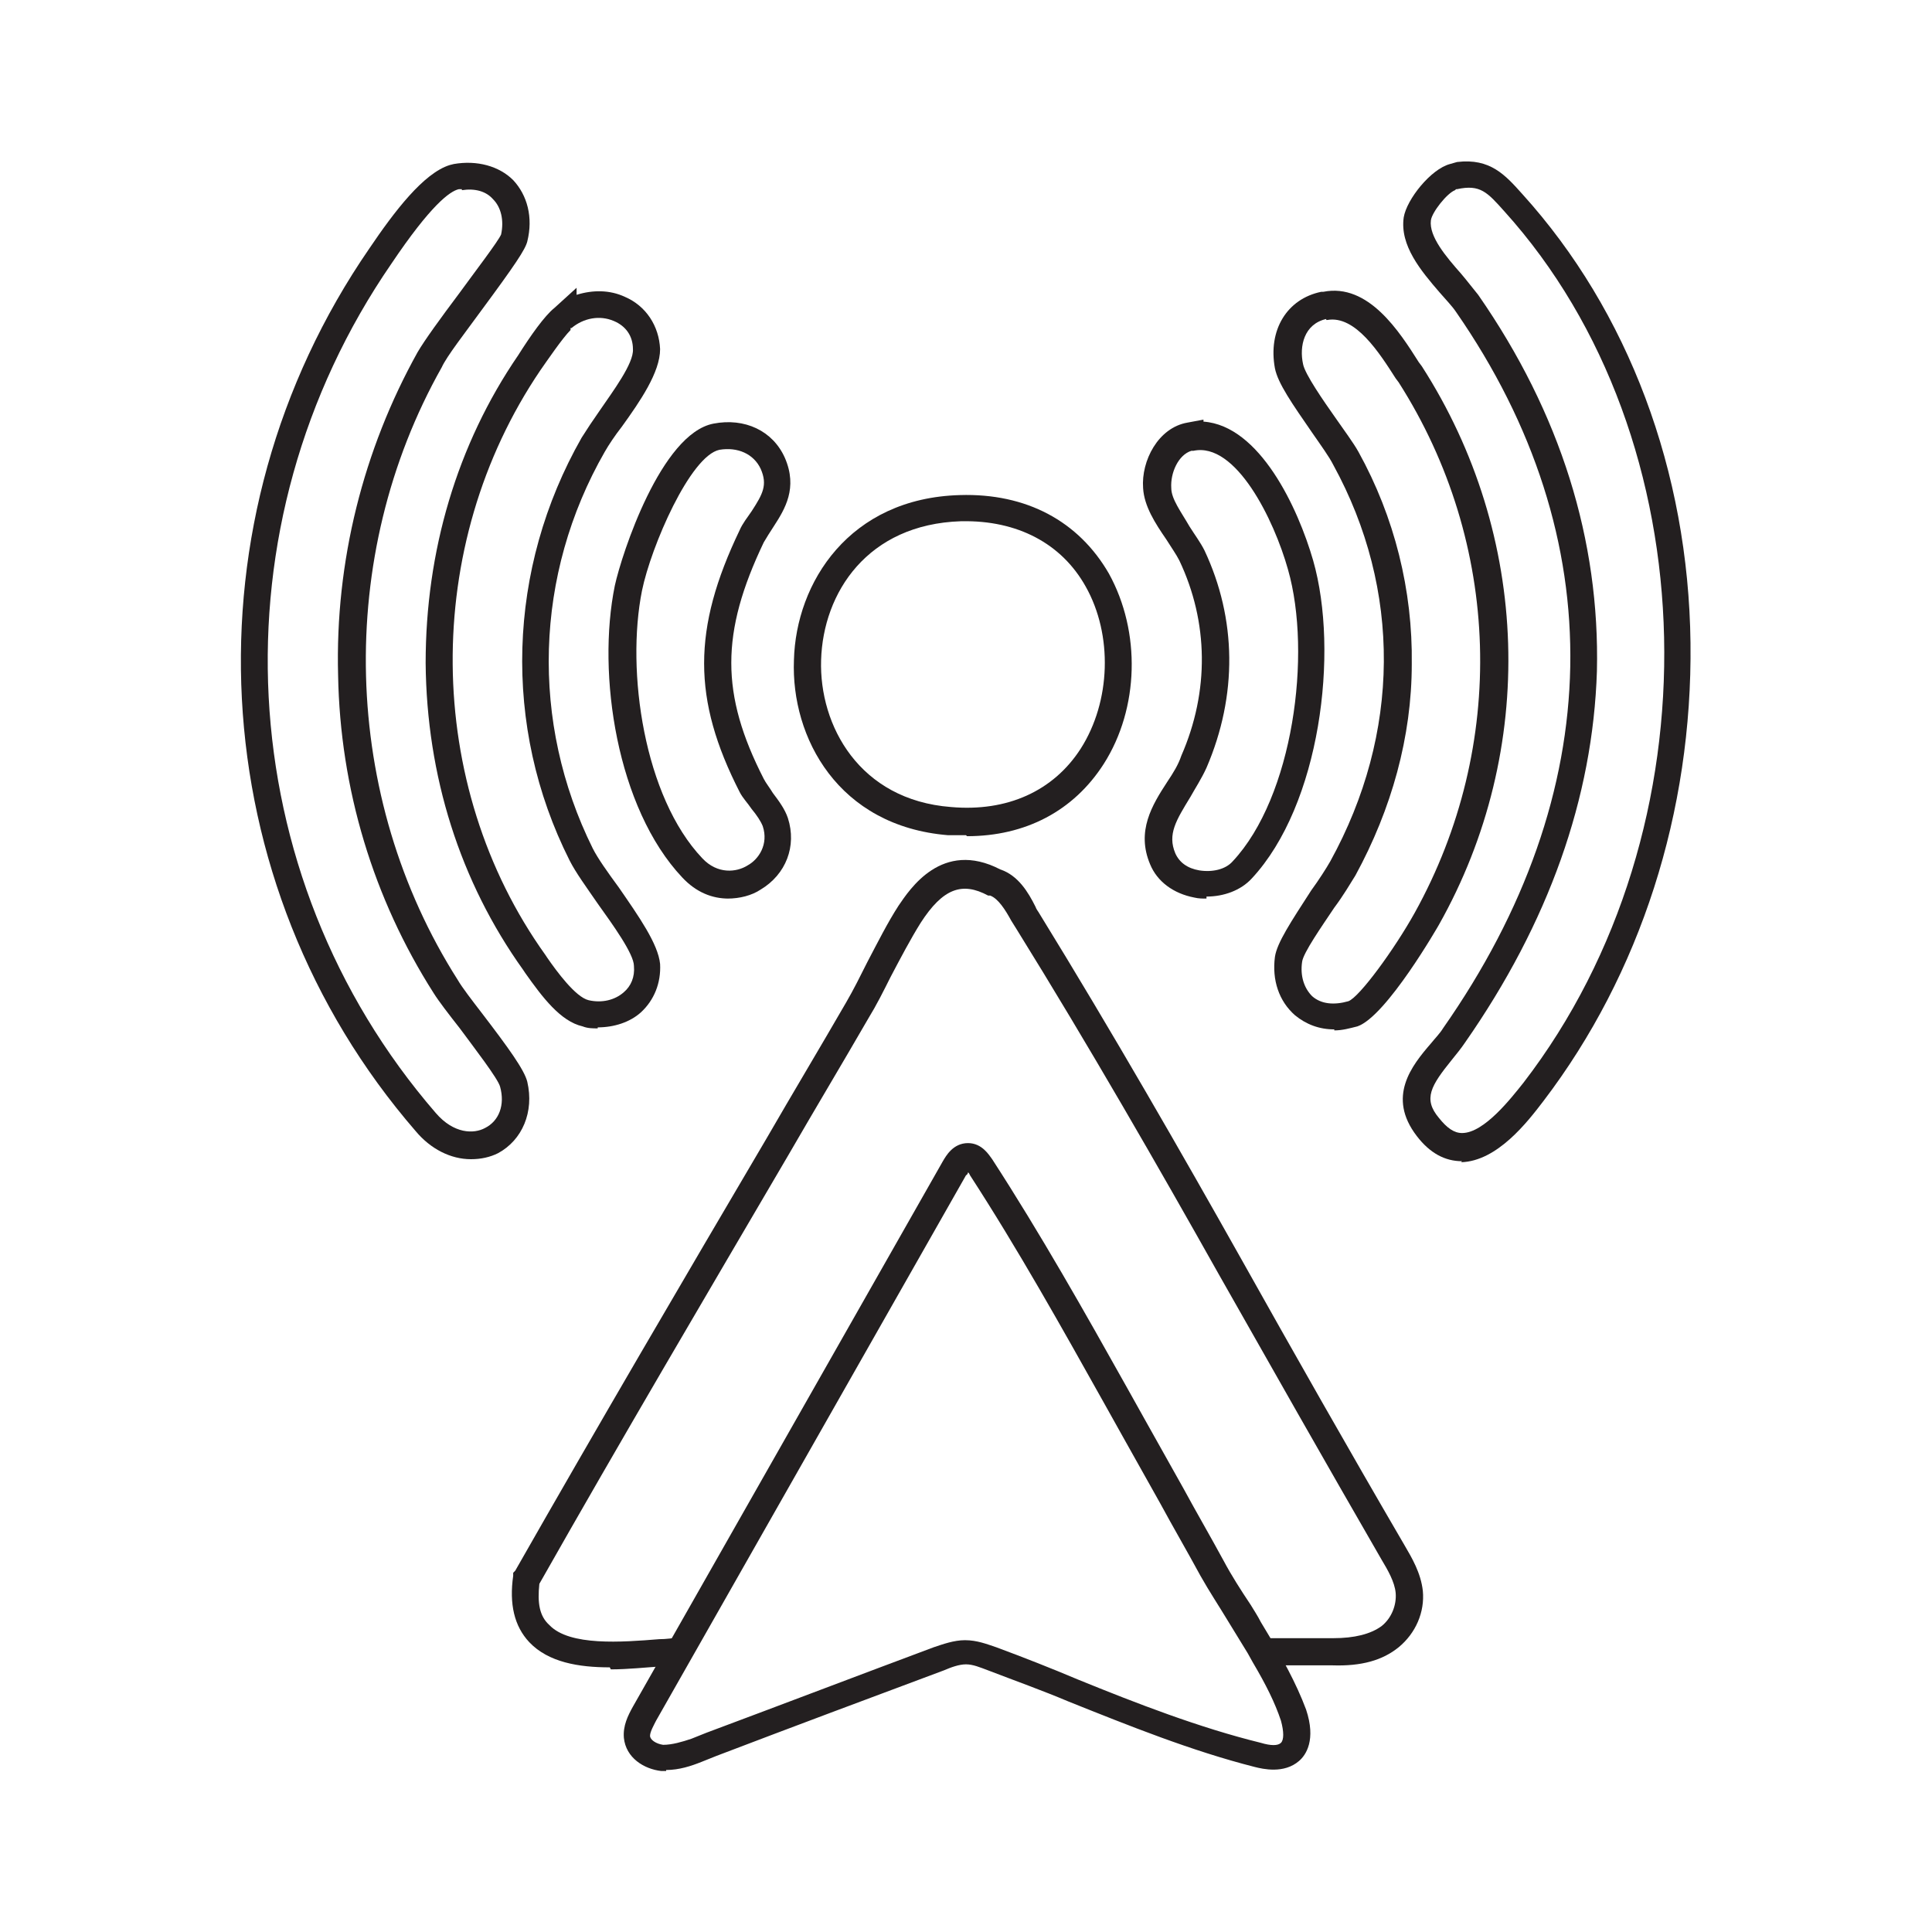 <?xml version="1.0" encoding="UTF-8"?>
<svg id="Layer_1" xmlns="http://www.w3.org/2000/svg" version="1.1" viewBox="0 0 192 192">
  <!-- Generator: Adobe Illustrator 29.0.0, SVG Export Plug-In . SVG Version: 2.1.0 Build 186)  -->
  <defs>
    <style>
      .st0 {
        fill: #231f20;
      }
    </style>
  </defs>
  <path class="st0" d="M145.3,115.4c-1.7,0-3.2-.8-4.5-2.5-3-3.9-.5-7,1.4-9.2.4-.5.9-1,1.2-1.5,16.4-23.4,16.9-48.7,1.3-71.2-.4-.6-1-1.2-1.6-1.9-1.9-2.2-4-4.7-3.6-7.5.3-1.8,2.7-4.8,4.6-5.3l.7-.2h0c3.3-.4,4.8,1.3,6.5,3.2,10.5,11.6,16.5,27.5,16.7,44.6.2,16.8-5,32.9-14.6,45.5-1.6,2.1-4.6,6-8.2,6.1,0,0,0,0,0,0ZM144.6,18.9c-.8.3-2.3,2.2-2.4,3-.2,1.6,1.5,3.6,3,5.3.6.7,1.2,1.5,1.7,2.1,8.2,11.8,12.1,24.4,11.8,37.4-.4,12.6-4.8,25-13.1,36.9-.4.6-.9,1.2-1.3,1.7-2.1,2.6-2.9,3.9-1.3,5.8.8,1,1.5,1.5,2.3,1.5h0c2.2,0,4.9-3.5,6.1-5,19.4-25.2,18.5-64-1.9-86.6-1.7-1.9-2.4-2.7-4.7-2.2h-.1Z"/>
  <path class="st0" d="M46.8,115.2c-2,0-4-1-5.5-2.8-21.3-24.6-23.2-60.7-4.6-87.7,2.5-3.7,5.4-7.5,8-8.3h0s.4-.1.4-.1c2.3-.4,4.5.2,5.9,1.6,1.4,1.5,2,3.7,1.4,6.1-.2.8-1.2,2.3-4.6,6.9-1.6,2.2-3.4,4.5-3.9,5.6-10.6,18.8-10,42.7,1.6,60.9.4.7,1.4,2,2.4,3.3,2.6,3.4,4.2,5.6,4.5,6.8.7,3-.5,5.8-2.9,7.1-.8.4-1.7.6-2.7.6ZM45.9,18.8h-.3c-.9.2-2.8,1.6-6.7,7.4-17.9,26-16.1,60.7,4.4,84.4,1.8,2.1,3.8,2.1,4.9,1.5,1.4-.7,2-2.3,1.5-4.1-.2-.8-2.6-3.9-4-5.8-1.1-1.4-2.1-2.7-2.6-3.5-6-9.4-9.3-20.3-9.5-31.6-.3-11.3,2.5-22.4,7.9-32.1.7-1.2,2.3-3.4,4.1-5.8,1.6-2.2,3.9-5.2,4.2-5.9.3-1.4,0-2.7-.8-3.5-.7-.8-1.8-1.1-3.1-.9Z"/>
  <path class="st0" d="M96,83c-.6,0-1.2,0-1.8,0-10.9-.9-15.6-9.7-15.3-17.4.2-7.7,5.5-16.1,16.5-16.4h0c6.6-.2,11.8,2.6,14.8,7.8,3.2,5.8,3,13.4-.5,18.9-3,4.7-7.8,7.2-13.6,7.2ZM95.5,51.8h0c-9.3.3-13.7,7.1-13.9,13.8-.2,6.5,3.8,13.9,12.9,14.6,5.6.5,10.2-1.6,12.9-5.8,3-4.7,3.2-11.3.5-16.1-2.4-4.3-6.8-6.6-12.3-6.5Z"/>
  <path class="st0" d="M132.6,102.3c-1.5,0-2.8-.5-3.9-1.4-1.6-1.4-2.3-3.5-2-5.8.2-1.4,1.6-3.5,3.6-6.6.8-1.1,1.5-2.2,1.9-2.9,7-12.7,7.1-27,.3-39.4-.4-.8-1.2-1.9-2.1-3.2-2-2.9-3.4-4.9-3.7-6.4-.7-3.8,1.2-6.9,4.6-7.6h.2c4.5-.9,7.6,4,9.5,7l.3.4c10.8,16.8,11.5,38.1,1.7,55.5,0,0-5.2,9.1-8.1,10.1-.8.2-1.5.4-2.3.4ZM131.8,31.7c-2.2.5-2.7,2.7-2.3,4.5.2,1,2,3.6,3.2,5.3.9,1.3,1.8,2.5,2.3,3.4,3.6,6.5,5.4,13.8,5.3,21.1,0,7.2-2,14.4-5.6,21-.5.8-1.2,2-2.1,3.2-1.2,1.8-3.1,4.5-3.2,5.4-.2,1.4.2,2.6,1,3.4.9.8,2.2.9,3.6.5,1.1-.4,4.6-5.2,6.6-8.8,9.2-16.6,8.6-36.7-1.6-52.7l-.3-.4c-1.6-2.5-4-6.3-6.8-5.8h-.1Z"/>
  <path class="st0" d="M59.4,102.2c-.5,0-1,0-1.5-.2-2.2-.5-4-2.9-5.7-5.3l-.2-.3c-6.3-8.8-9.6-19.3-9.7-30.5,0-11.1,3.1-21.7,9.2-30.6h0c1.2-1.9,2.6-3.9,3.6-4.7l2.2-2v.7c1.6-.5,3.3-.5,4.8.2,2.1.9,3.4,2.9,3.5,5.2,0,2.3-2,5.2-3.8,7.7-.7.9-1.3,1.8-1.7,2.5-7,12.2-7.4,26.9-1.2,39.4.5,1,1.5,2.4,2.6,3.9,2,2.9,3.9,5.6,4.1,7.6.1,1.9-.6,3.6-1.9,4.8-1.1,1-2.7,1.5-4.3,1.5ZM56.7,32.8c-.8.8-2.3,3-3,4h0c-11.8,17.4-11.6,41.2.5,58.1l.2.3c.9,1.3,2.8,3.9,4.1,4.2,1.3.3,2.6,0,3.5-.8.7-.6,1.1-1.5,1-2.6,0-1.2-2.1-4.1-3.6-6.2-1.1-1.6-2.2-3.1-2.8-4.3-6.7-13.3-6.2-29,1.2-42,.5-.8,1.1-1.7,1.8-2.7,1.3-1.9,3.4-4.7,3.3-6.1,0-1.3-.7-2.3-1.9-2.8-1.4-.6-3-.3-4.2.7h-.1Z"/>
  <path class="st0" d="M72.4,89.3c-1.6,0-3.2-.6-4.6-2.1-6.5-6.9-8.5-20.2-6.7-29,.7-3.2,4.6-15.1,9.8-16.1h0c3.1-.6,5.9.7,7.1,3.4,1.3,3,0,5.1-1.1,6.8-.4.6-.7,1.1-1,1.6-4.3,9-4.3,15.1,0,23.5.2.4.6.9.9,1.4.6.8,1.2,1.6,1.5,2.5.9,2.8-.2,5.6-2.7,7.1-.9.6-2.1.9-3.3.9ZM71.5,44.7c-2.9.6-6.8,9.6-7.7,14-1.6,8,.2,20.5,6,26.6,1.5,1.6,3.4,1.4,4.5.7,1.1-.6,2.1-2.1,1.5-3.9-.2-.5-.6-1.1-1.1-1.7-.4-.6-.9-1.1-1.2-1.7-4.7-9.2-4.7-16.2,0-26,.3-.7.8-1.3,1.2-1.9,1.1-1.7,1.6-2.6.9-4.2-.7-1.5-2.3-2.2-4.1-1.9h0Z"/>
  <path class="st0" d="M119.9,89.3c-.4,0-.8,0-1.2-.1-2.1-.4-3.7-1.6-4.4-3.3-1.4-3.3.2-5.9,1.7-8.2.6-.9,1.1-1.7,1.4-2.6,2.8-6.4,2.7-13.3-.2-19.4-.3-.6-.8-1.3-1.3-2.1-1.1-1.6-2.2-3.3-2.3-5.1-.2-2.7,1.5-6,4.4-6.5l1.6-.3v.2c5.6.4,9.4,8.6,10.9,13.8,2.6,9.1.7,24.3-6.1,31.6-1.1,1.2-2.8,1.8-4.5,1.8ZM118.4,44.8c-1.3.4-2.1,2.2-2,3.7,0,1.1,1,2.4,1.8,3.8.5.8,1.1,1.6,1.5,2.4,3.2,6.8,3.3,14.4.2,21.6-.5,1.1-1.1,2-1.6,2.9-1.4,2.3-2.3,3.7-1.5,5.6.4.9,1.2,1.5,2.4,1.7,1.3.2,2.6-.1,3.3-.9,6-6.4,7.9-20.6,5.5-29-1.4-5-5.2-12.7-9.4-11.8h-.2Z"/>
  <path class="st0" d="M60.6,165.7c-3.1,0-6.1-.5-8-2.5-1.5-1.6-2-3.8-1.6-6.6v-.3s.2-.2.2-.2c8.2-14.4,16.7-28.9,25-43,2.6-4.5,5.3-9,7.9-13.5.7-1.2,1.4-2.6,2.1-4,1-1.9,2-3.9,3.1-5.6,1.1-1.6,4.3-6.6,10.1-3.6,1.8.6,2.8,2.3,3.5,3.7.1.3.3.5.4.7,7.2,11.7,14.2,23.9,20.1,34.4,5.1,9.1,10.6,18.8,16.2,28.4.7,1.2,1.6,2.7,1.8,4.5.2,2.1-.7,4.2-2.4,5.6-1.6,1.3-3.7,1.9-6.6,1.8-.5,0-1.6,0-2.8,0-1.5,0-3.1,0-4.2,0v-2.7c1,0,2.6,0,4.1,0,1.3,0,2.4,0,3,0,2.1,0,3.7-.4,4.8-1.2,1-.8,1.5-2.1,1.4-3.3-.1-1.1-.8-2.3-1.4-3.3-5.6-9.7-11.1-19.4-16.2-28.4-5.9-10.5-12.9-22.7-20.1-34.3-.2-.3-.3-.5-.5-.8-.6-1.1-1.3-2.2-2.1-2.5h-.1s-.1,0-.1,0c-2.6-1.4-4.5-.7-6.7,2.7-1,1.6-2,3.5-3,5.4-.7,1.4-1.4,2.8-2.2,4.1-2.6,4.5-5.3,9-7.9,13.5-8.2,14-16.7,28.4-24.8,42.7-.2,1.9,0,3.2,1,4.1,2,2.1,7.2,1.7,10.9,1.4.7,0,1.4-.1,2.1-.2l.2,2.7c-.6,0-1.3,0-2,.2-1.6.1-3.4.3-5.1.3Z"/>
  <path class="st0" d="M66.2,176c-.2,0-.3,0-.5,0-1.7-.2-3.5-1.3-3.7-3.3-.1-1.2.4-2.2.9-3.1,5.1-9,10.3-18.1,15.4-27.1s10.3-18.1,15.4-27.1c.3-.5,1-1.8,2.5-1.8,1.4,0,2.1,1.2,2.4,1.6,4.8,7.4,9.2,15.2,13.4,22.7.6,1.1,1.3,2.3,1.9,3.4l3.7,6.6c1.3,2.4,2.7,4.8,4,7.2.8,1.5,1.7,2.9,2.7,4.4.3.5.7,1.1,1,1.7h0s.9,1.5.9,1.5c1.1,1.9,2.6,4.5,3.6,7.2,1,3,0,4.5-.7,5.1-1.5,1.3-3.6.8-4.4.6-6.3-1.6-12.5-4.1-18.5-6.5-2.6-1.1-5.4-2.1-8-3.1-.8-.3-1.5-.6-2.2-.6-.7,0-1.5.3-2.2.6-7.5,2.8-15,5.6-22.6,8.5l-1.5.6c-1,.4-2.2.8-3.5.8ZM96.2,116.5c0,0,0,.2-.2.3-5.1,9-10.3,18.1-15.4,27.1-5.1,9-10.3,18.1-15.4,27.1-.2.4-.6,1.1-.6,1.5,0,.4.6.8,1.3.9.9,0,1.9-.3,2.8-.6l1.5-.6c7.5-2.8,15.1-5.7,22.6-8.5.9-.3,2-.7,3.1-.7,1.2,0,2.2.4,3.1.7,2.7,1,5.5,2.1,8.1,3.2,5.9,2.4,12.1,4.8,18.2,6.3,1,.3,1.7.3,2,0,.3-.3.3-1.1,0-2.2-.6-1.8-1.5-3.6-2.8-5.8l-.5-.9c-.6-1-1.3-2.1-1.9-3.1-.9-1.5-1.9-3-2.8-4.6-1.3-2.4-2.7-4.8-4-7.2l-3.7-6.6c-.6-1.1-1.3-2.3-1.9-3.4-4.2-7.5-8.5-15.2-13.3-22.6,0,0-.1-.2-.1-.2Z"/>
</svg>
